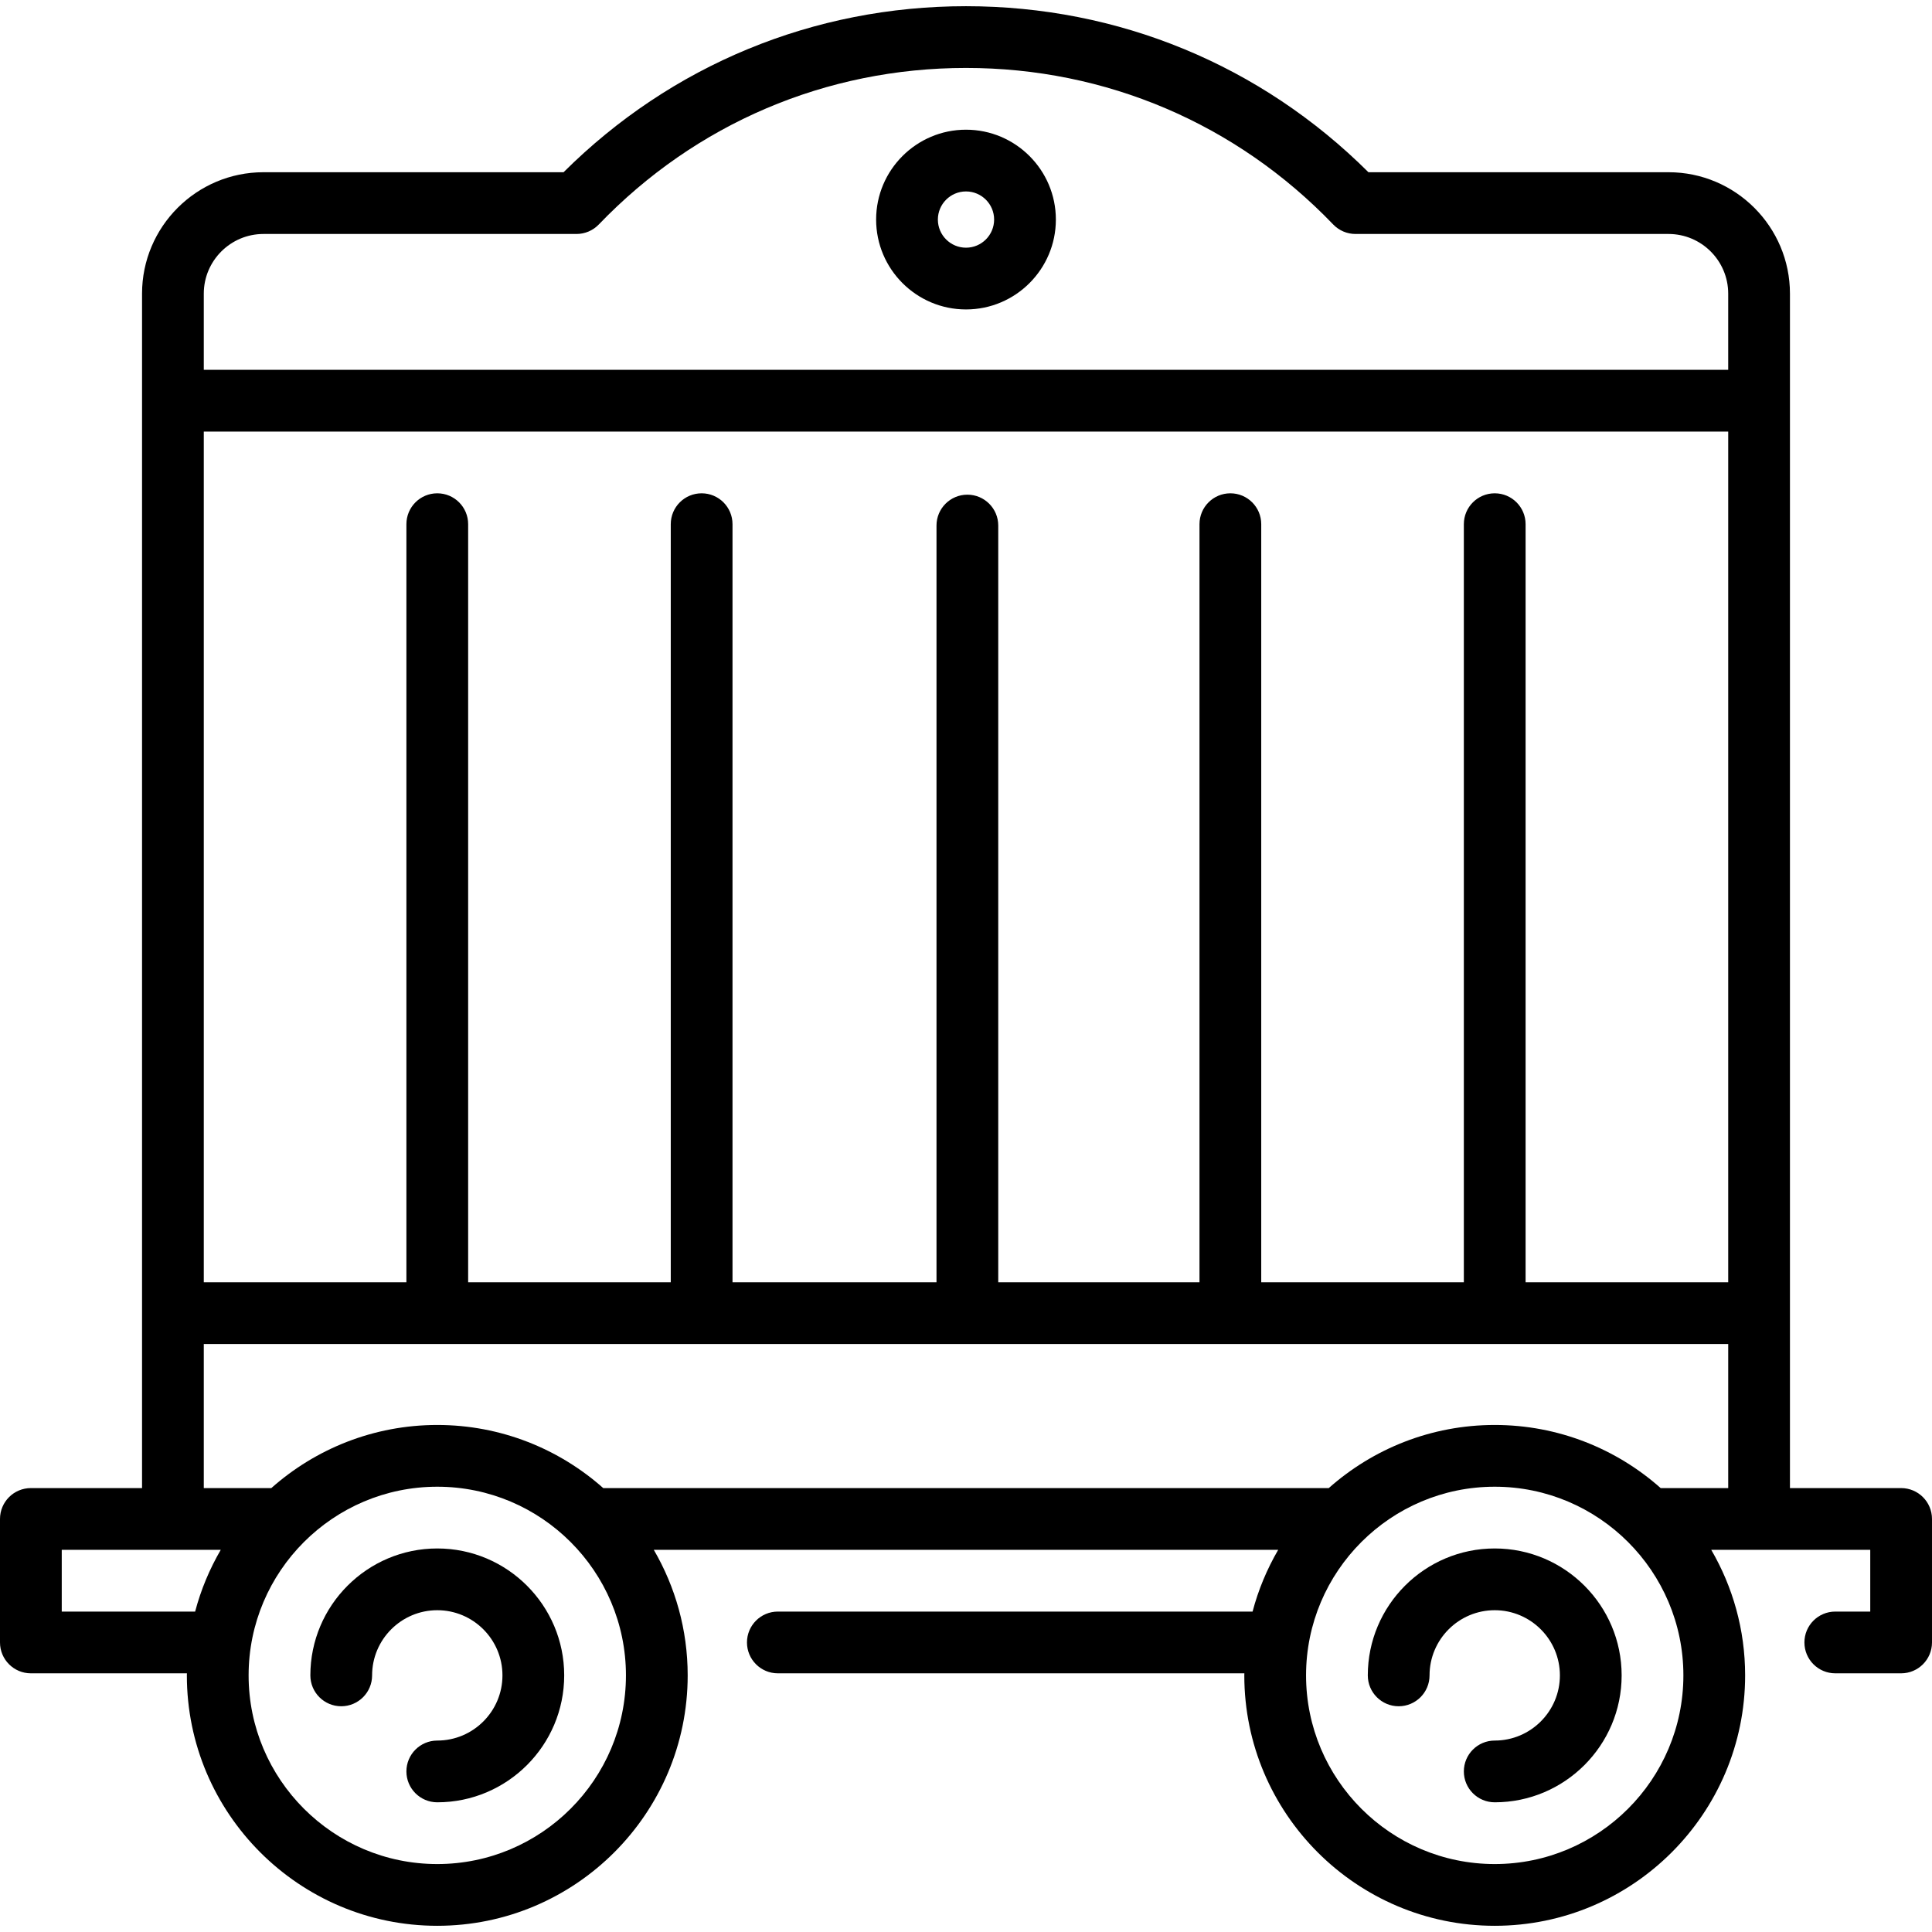 <?xml version="1.0" encoding="iso-8859-1"?>
<!-- Generator: Adobe Illustrator 19.0.0, SVG Export Plug-In . SVG Version: 6.00 Build 0)  -->
<svg version="1.1" id="Capa_1" xmlns="http://www.w3.org/2000/svg" xmlns:xlink="http://www.w3.org/1999/xlink" x="0px" y="0px"
	 viewBox="0 0 469.347 469.347" style="enable-background:new 0 0 469.347 469.347;" xml:space="preserve">
<g>
	<path d="M234.673,75.173c12.039,0,21.833-9.794,21.833-21.833s-9.794-21.833-21.833-21.833S212.84,41.301,212.84,53.34
		S222.635,75.173,234.673,75.173z M234.673,46.507c3.768,0,6.833,3.065,6.833,6.833s-3.065,6.833-6.833,6.833
		s-6.833-3.065-6.833-6.833S230.906,46.507,234.673,46.507z"/>
	<path d="M461.847,361.506H434.84V71.34c0-16.267-13.233-29.5-29.5-29.5h-72.901c-26.151-26.035-60.742-40.334-97.765-40.334
		S163.06,15.805,136.908,41.84H64.007c-16.267,0-29.5,13.233-29.5,29.5v290.166H7.5c-4.142,0-7.5,3.357-7.5,7.5v30
		c0,4.143,3.358,7.5,7.5,7.5h37.908c-0.001,0.167-0.013,0.332-0.013,0.5c0,33.544,27.29,60.834,60.833,60.834
		s60.833-27.29,60.833-60.834c0-11.111-3.008-21.526-8.232-30.5h151.686c-2.706,4.648-4.821,9.679-6.224,15H188.964
		c-4.142,0-7.5,3.357-7.5,7.5s3.358,7.5,7.5,7.5h113.333c-0.001,0.167-0.013,0.332-0.013,0.5c0,33.544,27.29,60.834,60.833,60.834
		s60.833-27.29,60.833-60.834c0-11.111-3.008-21.526-8.232-30.5h38.628v15h-8.494c-4.142,0-7.5,3.357-7.5,7.5s3.358,7.5,7.5,7.5
		h15.994c4.142,0,7.5-3.357,7.5-7.5v-30C469.347,364.864,465.989,361.506,461.847,361.506z M363.118,119.84
		c-4.142,0-7.5,3.357-7.5,7.5v184.166h-49.222V127.34c0-4.143-3.358-7.5-7.5-7.5s-7.5,3.357-7.5,7.5v184.166h-48.889V127.673
		c0-4.143-3.358-7.5-7.5-7.5s-7.5,3.357-7.5,7.5v183.833h-49.556V127.34c0-4.143-3.358-7.5-7.5-7.5s-7.5,3.357-7.5,7.5v184.166
		h-49.222V127.34c0-4.143-3.358-7.5-7.5-7.5s-7.5,3.357-7.5,7.5v184.166H49.507V104.84H419.84v206.666h-49.222V127.34
		C370.618,123.198,367.26,119.84,363.118,119.84z M64.007,56.84h76.047c2.042,0,3.996-0.833,5.41-2.306
		c23.547-24.522,55.229-38.028,89.209-38.028s65.662,13.506,89.209,38.028c1.414,1.473,3.368,2.306,5.41,2.306h76.047
		c7.995,0,14.5,6.505,14.5,14.5v18.5H49.507v-18.5C49.507,63.345,56.012,56.84,64.007,56.84z M49.507,326.506H419.84v35h-16.405
		c-10.742-9.53-24.862-15.333-40.317-15.333s-29.575,5.803-40.317,15.333H146.546c-10.742-9.53-24.862-15.333-40.317-15.333
		s-29.575,5.803-40.317,15.333H49.507V326.506z M15,391.506v-15h38.628c-2.706,4.648-4.821,9.679-6.224,15H15z M106.229,452.84
		c-25.272,0-45.833-20.562-45.833-45.834s20.561-45.833,45.833-45.833s45.833,20.561,45.833,45.833S131.501,452.84,106.229,452.84z
		 M363.118,452.84c-25.272,0-45.833-20.562-45.833-45.834s20.561-45.833,45.833-45.833s45.833,20.561,45.833,45.833
		S388.39,452.84,363.118,452.84z"/>
	<path d="M106.229,376.173c-17.001,0-30.833,13.832-30.833,30.834c0,4.143,3.358,7.5,7.5,7.5s7.5-3.357,7.5-7.5
		c0-8.73,7.103-15.834,15.833-15.834s15.833,7.104,15.833,15.834s-7.103,15.833-15.833,15.833c-4.142,0-7.5,3.357-7.5,7.5
		s3.358,7.5,7.5,7.5c17.001,0,30.833-13.832,30.833-30.833C137.063,390.005,123.23,376.173,106.229,376.173z"/>
	<path d="M363.118,376.173c-17.001,0-30.833,13.832-30.833,30.834c0,4.143,3.358,7.5,7.5,7.5s7.5-3.357,7.5-7.5
		c0-8.73,7.103-15.834,15.833-15.834s15.833,7.104,15.833,15.834s-7.103,15.833-15.833,15.833c-4.142,0-7.5,3.357-7.5,7.5
		s3.358,7.5,7.5,7.5c17.001,0,30.833-13.832,30.833-30.833C393.951,390.005,380.119,376.173,363.118,376.173z"/>
</g>
<g>
</g>
<g>
</g>
<g>
</g>
<g>
</g>
<g>
</g>
<g>
</g>
<g>
</g>
<g>
</g>
<g>
</g>
<g>
</g>
<g>
</g>
<g>
</g>
<g>
</g>
<g>
</g>
<g>
</g>
</svg>

